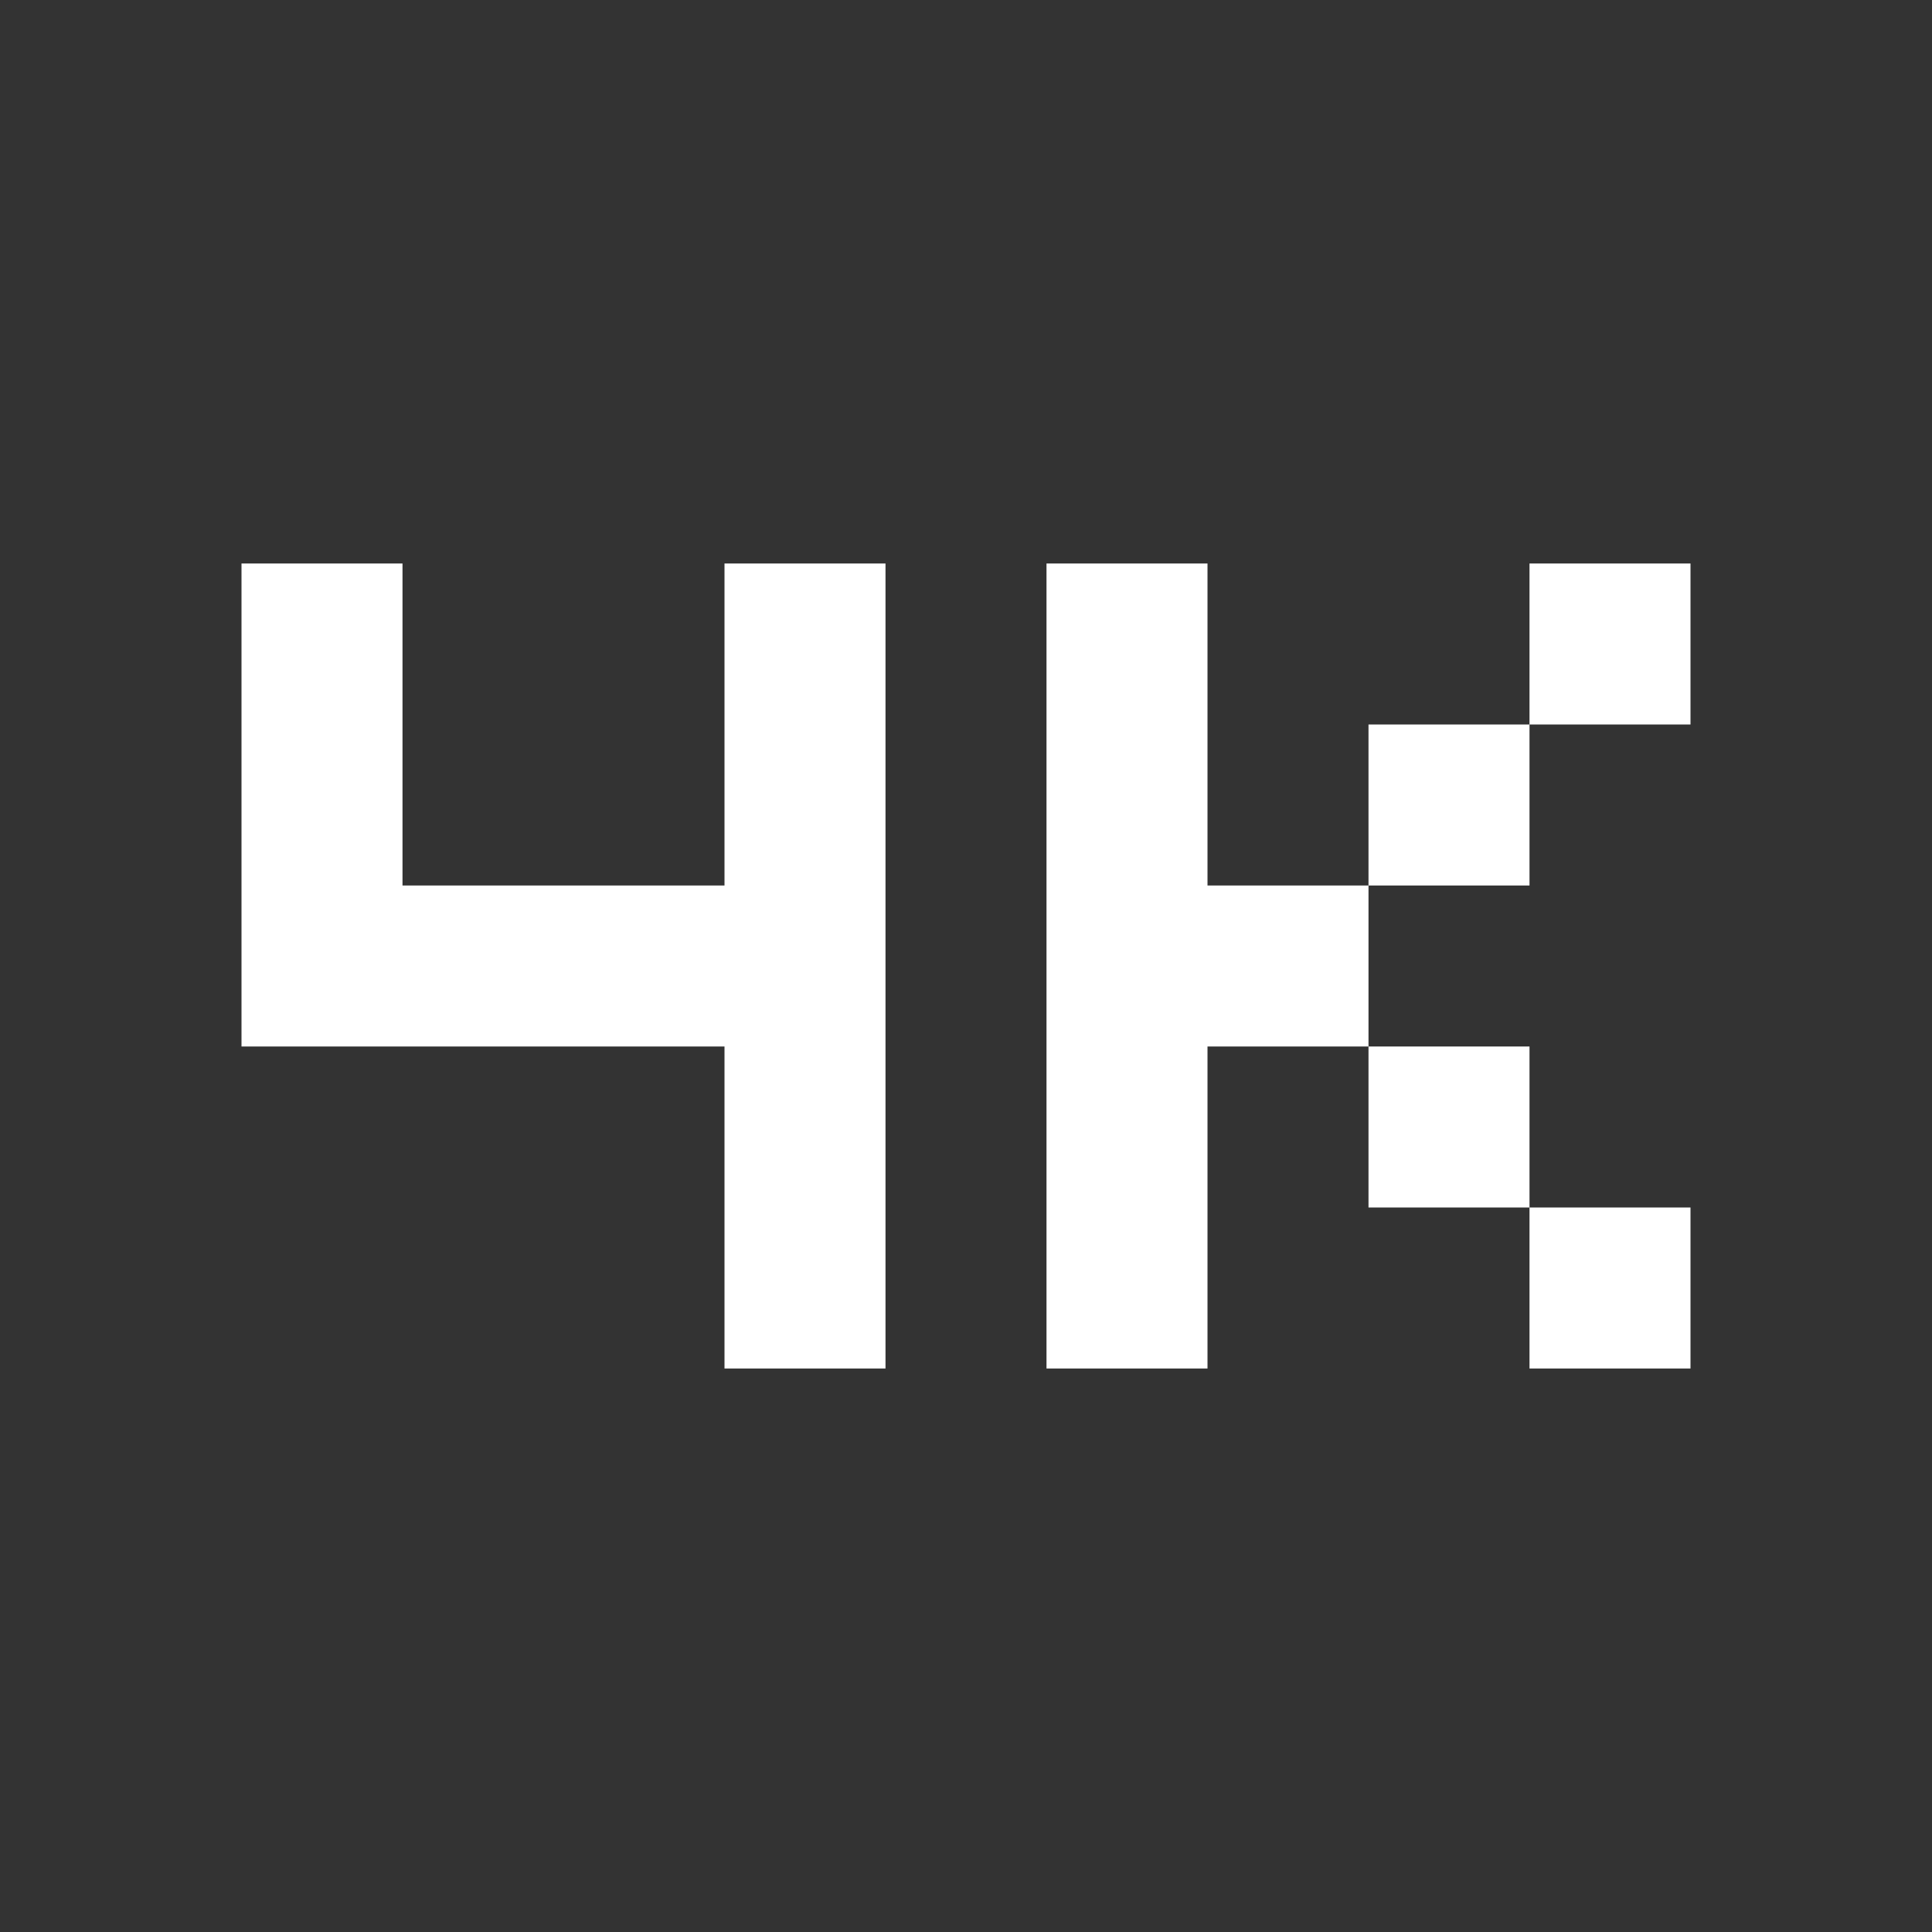 <svg width="24" height="24" viewBox="0 0 24 24" fill="none" xmlns="http://www.w3.org/2000/svg">
<rect x="0" y="0" width="24" height="24" fill="#333333" stroke="none"/>
<path fill-rule="evenodd" clip-rule="evenodd" d="M3 7H5V11H9V7H11V11V13V17H9V13H5H3V11V7ZM13 7H15V11H17V13H15V17H13V13V11V7ZM19 15H17V13H19V15ZM19 15H21V17H19V15ZM19 9H17V11H19V9ZM19 9V7H21V9H19Z" fill="white"/>
</svg>
